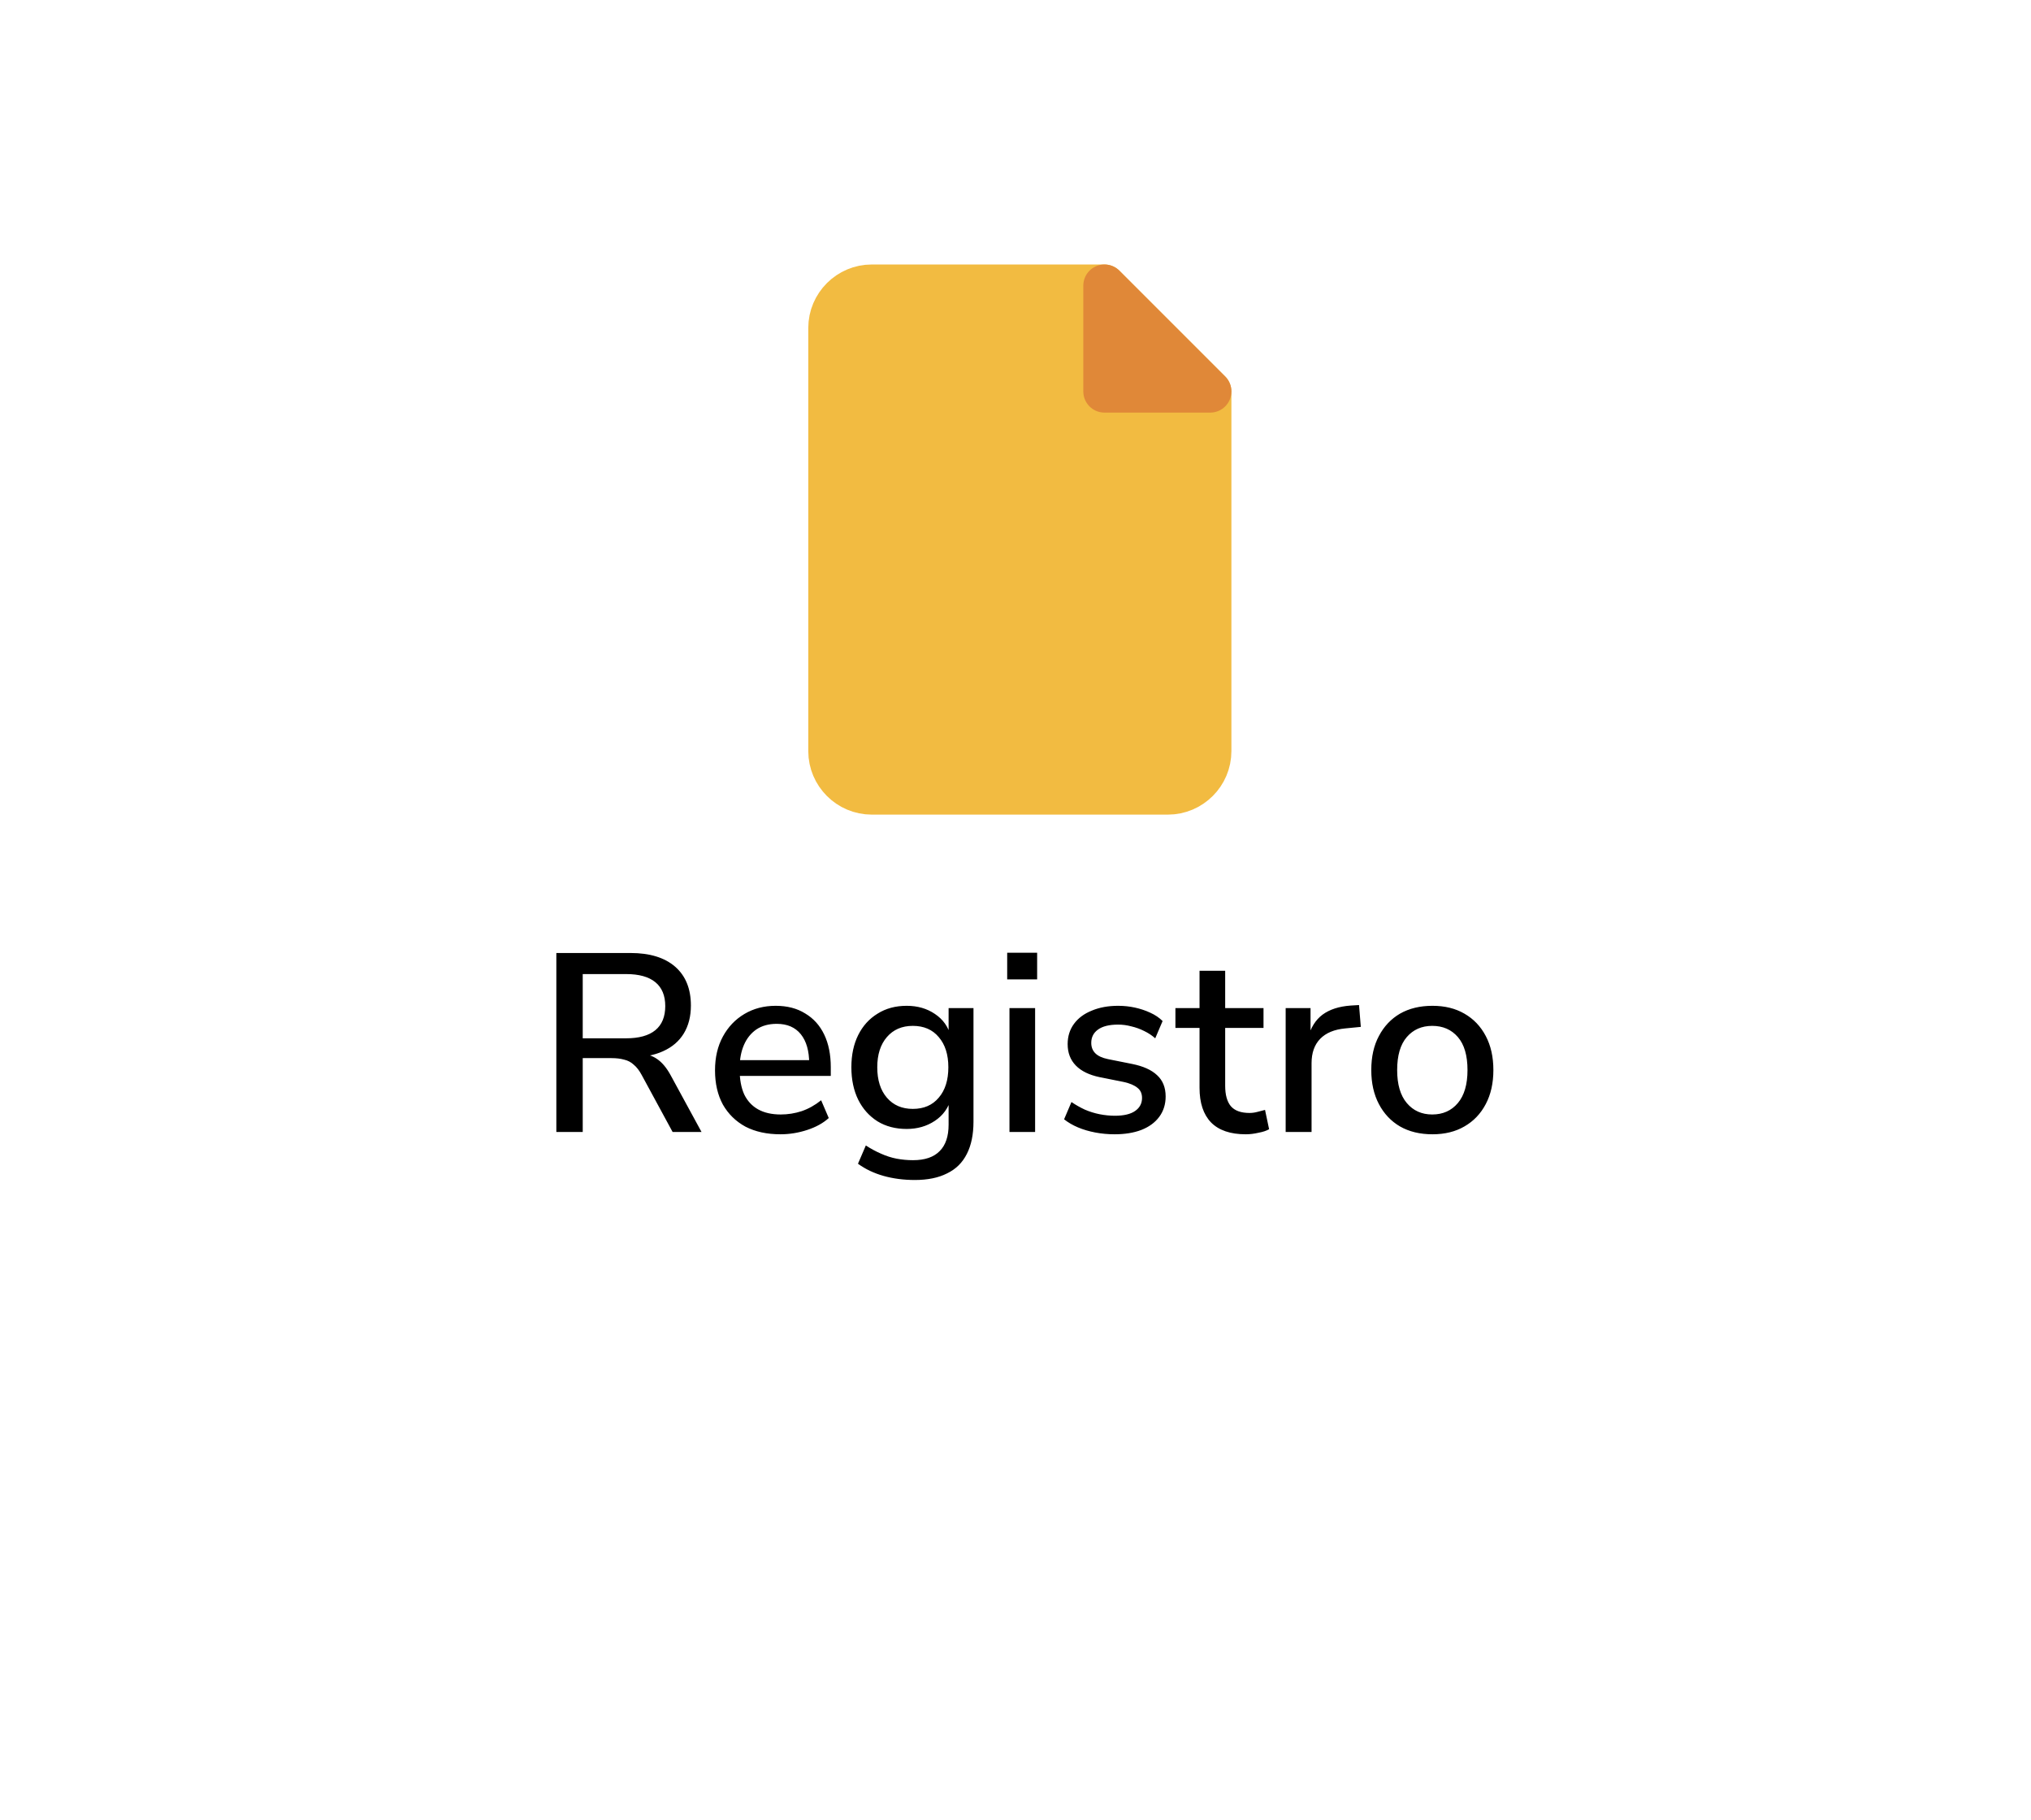 <svg width="96" height="86" viewBox="0 0 96 86" fill="none" xmlns="http://www.w3.org/2000/svg">
<g filter="url(#filter0_d_8310_691)">
<path d="M5.373 42.519C4.621 41.209 4.245 40.554 4.098 39.857C3.967 39.241 3.967 38.605 4.098 37.989C4.245 37.292 4.621 36.637 5.373 35.327L23.59 3.596C24.342 2.286 24.718 1.631 25.244 1.154C25.71 0.733 26.258 0.415 26.854 0.22C27.527 -2.00917e-07 28.279 0 29.783 0H66.217C67.721 0 68.473 -2.00917e-07 69.147 0.22C69.742 0.415 70.29 0.733 70.756 1.154C71.282 1.631 71.658 2.286 72.41 3.596L90.627 35.327C91.379 36.637 91.755 37.292 91.902 37.989C92.033 38.605 92.033 39.241 91.902 39.857C91.755 40.554 91.379 41.209 90.627 42.519L72.41 74.251C71.658 75.56 71.282 76.215 70.756 76.692C70.29 77.113 69.742 77.431 69.147 77.626C68.473 77.846 67.721 77.846 66.217 77.846H29.783C28.279 77.846 27.527 77.846 26.854 77.626C26.258 77.431 25.71 77.113 25.244 76.692C24.718 76.215 24.342 75.56 23.59 74.251L5.373 42.519Z" fill="white"/>
</g>
<path d="M52.205 13.5H41.205C40.105 13.5 39.205 14.4 39.205 15.5V35.5C39.205 36.6 40.105 37.5 41.205 37.5H55.205C56.305 37.5 57.205 36.6 57.205 35.5V18.5L52.205 13.5Z" fill="#F2BB41" stroke="#F2BB41" stroke-width="2" stroke-miterlimit="10" stroke-linecap="round" stroke-linejoin="round"/>
<path d="M52.205 13.5V18.5H57.205L52.205 13.5Z" fill="#E08838" stroke="#E08838" stroke-width="2" stroke-miterlimit="10" stroke-linecap="round" stroke-linejoin="round"/>
<path d="M26.297 53.5V45.04H29.8C30.712 45.04 31.416 45.256 31.913 45.688C32.408 46.12 32.657 46.732 32.657 47.524C32.657 48.036 32.544 48.476 32.321 48.844C32.096 49.212 31.768 49.492 31.337 49.684C30.913 49.876 30.401 49.972 29.8 49.972L29.909 49.804H30.221C30.541 49.804 30.817 49.884 31.049 50.044C31.288 50.204 31.505 50.46 31.697 50.812L33.16 53.5H31.793L30.328 50.8C30.216 50.592 30.093 50.432 29.956 50.32C29.828 50.2 29.677 50.12 29.5 50.08C29.332 50.032 29.133 50.008 28.901 50.008H27.544V53.5H26.297ZM27.544 49.072H29.596C30.204 49.072 30.665 48.944 30.977 48.688C31.288 48.432 31.445 48.052 31.445 47.548C31.445 47.052 31.288 46.676 30.977 46.42C30.665 46.164 30.204 46.036 29.596 46.036H27.544V49.072ZM36.893 53.608C36.253 53.608 35.701 53.488 35.237 53.248C34.781 53 34.425 52.652 34.169 52.204C33.921 51.748 33.797 51.208 33.797 50.584C33.797 49.976 33.921 49.444 34.169 48.988C34.417 48.532 34.757 48.176 35.189 47.92C35.621 47.664 36.113 47.536 36.665 47.536C37.209 47.536 37.673 47.656 38.057 47.896C38.449 48.128 38.749 48.46 38.957 48.892C39.165 49.324 39.269 49.84 39.269 50.44V50.848H34.757V50.104H38.453L38.249 50.272C38.249 49.672 38.117 49.208 37.853 48.88C37.589 48.552 37.209 48.388 36.713 48.388C36.337 48.388 36.017 48.476 35.753 48.652C35.497 48.828 35.301 49.072 35.165 49.384C35.029 49.696 34.961 50.06 34.961 50.476V50.548C34.961 51.012 35.033 51.404 35.177 51.724C35.329 52.036 35.549 52.272 35.837 52.432C36.125 52.592 36.481 52.672 36.905 52.672C37.241 52.672 37.569 52.62 37.889 52.516C38.217 52.404 38.525 52.232 38.813 52L39.173 52.84C38.909 53.08 38.569 53.268 38.153 53.404C37.737 53.54 37.317 53.608 36.893 53.608ZM43.242 55.768C42.714 55.768 42.222 55.704 41.766 55.576C41.31 55.448 40.906 55.256 40.554 55L40.926 54.136C41.158 54.288 41.394 54.416 41.634 54.52C41.882 54.632 42.13 54.712 42.378 54.76C42.634 54.808 42.894 54.832 43.158 54.832C43.718 54.832 44.138 54.688 44.418 54.4C44.698 54.12 44.838 53.704 44.838 53.152V51.928H44.946C44.826 52.368 44.574 52.716 44.19 52.972C43.806 53.228 43.362 53.356 42.858 53.356C42.33 53.356 41.87 53.236 41.478 52.996C41.086 52.748 40.782 52.408 40.566 51.976C40.35 51.536 40.242 51.024 40.242 50.44C40.242 49.856 40.35 49.348 40.566 48.916C40.782 48.484 41.086 48.148 41.478 47.908C41.87 47.66 42.33 47.536 42.858 47.536C43.37 47.536 43.814 47.664 44.19 47.92C44.574 48.176 44.822 48.524 44.934 48.964H44.838V47.644H46.014V53.008C46.014 53.616 45.91 54.124 45.702 54.532C45.494 54.948 45.182 55.256 44.766 55.456C44.358 55.664 43.85 55.768 43.242 55.768ZM43.146 52.408C43.666 52.408 44.074 52.232 44.37 51.88C44.674 51.528 44.826 51.048 44.826 50.44C44.826 49.84 44.674 49.364 44.37 49.012C44.074 48.66 43.666 48.484 43.146 48.484C42.634 48.484 42.226 48.66 41.922 49.012C41.618 49.364 41.466 49.84 41.466 50.44C41.466 51.048 41.618 51.528 41.922 51.88C42.226 52.232 42.634 52.408 43.146 52.408ZM47.607 46.288V45.028H49.023V46.288H47.607ZM47.715 53.5V47.644H48.927V53.5H47.715ZM52.685 53.608C52.373 53.608 52.069 53.58 51.773 53.524C51.477 53.468 51.205 53.388 50.957 53.284C50.709 53.18 50.489 53.052 50.297 52.9L50.645 52.084C50.845 52.22 51.057 52.34 51.281 52.444C51.505 52.54 51.737 52.612 51.977 52.66C52.225 52.708 52.465 52.732 52.697 52.732C53.121 52.732 53.441 52.656 53.657 52.504C53.873 52.352 53.981 52.148 53.981 51.892C53.981 51.684 53.909 51.524 53.765 51.412C53.621 51.292 53.405 51.2 53.117 51.136L51.977 50.908C51.481 50.804 51.105 50.62 50.849 50.356C50.593 50.092 50.465 49.756 50.465 49.348C50.465 48.98 50.565 48.66 50.765 48.388C50.965 48.116 51.245 47.908 51.605 47.764C51.965 47.612 52.381 47.536 52.853 47.536C53.125 47.536 53.389 47.564 53.645 47.62C53.901 47.676 54.141 47.756 54.365 47.86C54.597 47.964 54.793 48.096 54.953 48.256L54.605 49.072C54.453 48.936 54.277 48.82 54.077 48.724C53.885 48.628 53.685 48.556 53.477 48.508C53.269 48.452 53.061 48.424 52.853 48.424C52.429 48.424 52.109 48.504 51.893 48.664C51.685 48.816 51.581 49.024 51.581 49.288C51.581 49.488 51.645 49.652 51.773 49.78C51.901 49.908 52.101 50 52.373 50.056L53.513 50.284C54.033 50.388 54.425 50.564 54.689 50.812C54.961 51.06 55.097 51.396 55.097 51.82C55.097 52.188 54.997 52.508 54.797 52.78C54.597 53.052 54.313 53.26 53.945 53.404C53.585 53.54 53.165 53.608 52.685 53.608ZM58.883 53.608C58.155 53.608 57.607 53.42 57.239 53.044C56.879 52.668 56.699 52.124 56.699 51.412V48.58H55.559V47.644H56.699V45.88H57.911V47.644H59.723V48.58H57.911V51.316C57.911 51.74 57.999 52.06 58.175 52.276C58.359 52.492 58.655 52.6 59.063 52.6C59.183 52.6 59.303 52.584 59.423 52.552C59.551 52.52 59.675 52.488 59.795 52.456L59.987 53.368C59.867 53.44 59.699 53.496 59.483 53.536C59.275 53.584 59.075 53.608 58.883 53.608ZM60.77 53.5V47.644H61.946V49.048H61.826C61.954 48.568 62.182 48.204 62.51 47.956C62.846 47.708 63.29 47.564 63.842 47.524L64.238 47.5L64.322 48.532L63.59 48.604C63.07 48.652 62.674 48.816 62.402 49.096C62.13 49.376 61.994 49.76 61.994 50.248V53.5H60.77ZM67.709 53.608C67.117 53.608 66.605 53.484 66.172 53.236C65.749 52.988 65.416 52.636 65.177 52.18C64.936 51.724 64.817 51.188 64.817 50.572C64.817 49.948 64.936 49.412 65.177 48.964C65.416 48.508 65.749 48.156 66.172 47.908C66.605 47.66 67.117 47.536 67.709 47.536C68.293 47.536 68.796 47.66 69.221 47.908C69.653 48.156 69.989 48.508 70.228 48.964C70.469 49.42 70.588 49.956 70.588 50.572C70.588 51.188 70.469 51.724 70.228 52.18C69.989 52.636 69.653 52.988 69.221 53.236C68.796 53.484 68.293 53.608 67.709 53.608ZM67.697 52.672C68.201 52.672 68.605 52.492 68.909 52.132C69.213 51.772 69.365 51.252 69.365 50.572C69.365 49.884 69.213 49.364 68.909 49.012C68.605 48.66 68.201 48.484 67.697 48.484C67.201 48.484 66.8 48.66 66.496 49.012C66.192 49.364 66.04 49.884 66.04 50.572C66.04 51.252 66.192 51.772 66.496 52.132C66.8 52.492 67.201 52.672 67.697 52.672Z" fill="black"/>
<defs>
<filter id="filter0_d_8310_691" x="0" y="0" width="96" height="85.846" filterUnits="userSpaceOnUse" color-interpolation-filters="sRGB">
<feFlood flood-opacity="0" result="BackgroundImageFix"/>
<feColorMatrix in="SourceAlpha" type="matrix" values="0 0 0 0 0 0 0 0 0 0 0 0 0 0 0 0 0 0 127 0" result="hardAlpha"/>
<feOffset dy="4"/>
<feGaussianBlur stdDeviation="2"/>
<feComposite in2="hardAlpha" operator="out"/>
<feColorMatrix type="matrix" values="0 0 0 0 0 0 0 0 0 0 0 0 0 0 0 0 0 0 0.25 0"/>
<feBlend mode="normal" in2="BackgroundImageFix" result="effect1_dropShadow_8310_691"/>
<feBlend mode="normal" in="SourceGraphic" in2="effect1_dropShadow_8310_691" result="shape"/>
</filter>
</defs>
</svg>
